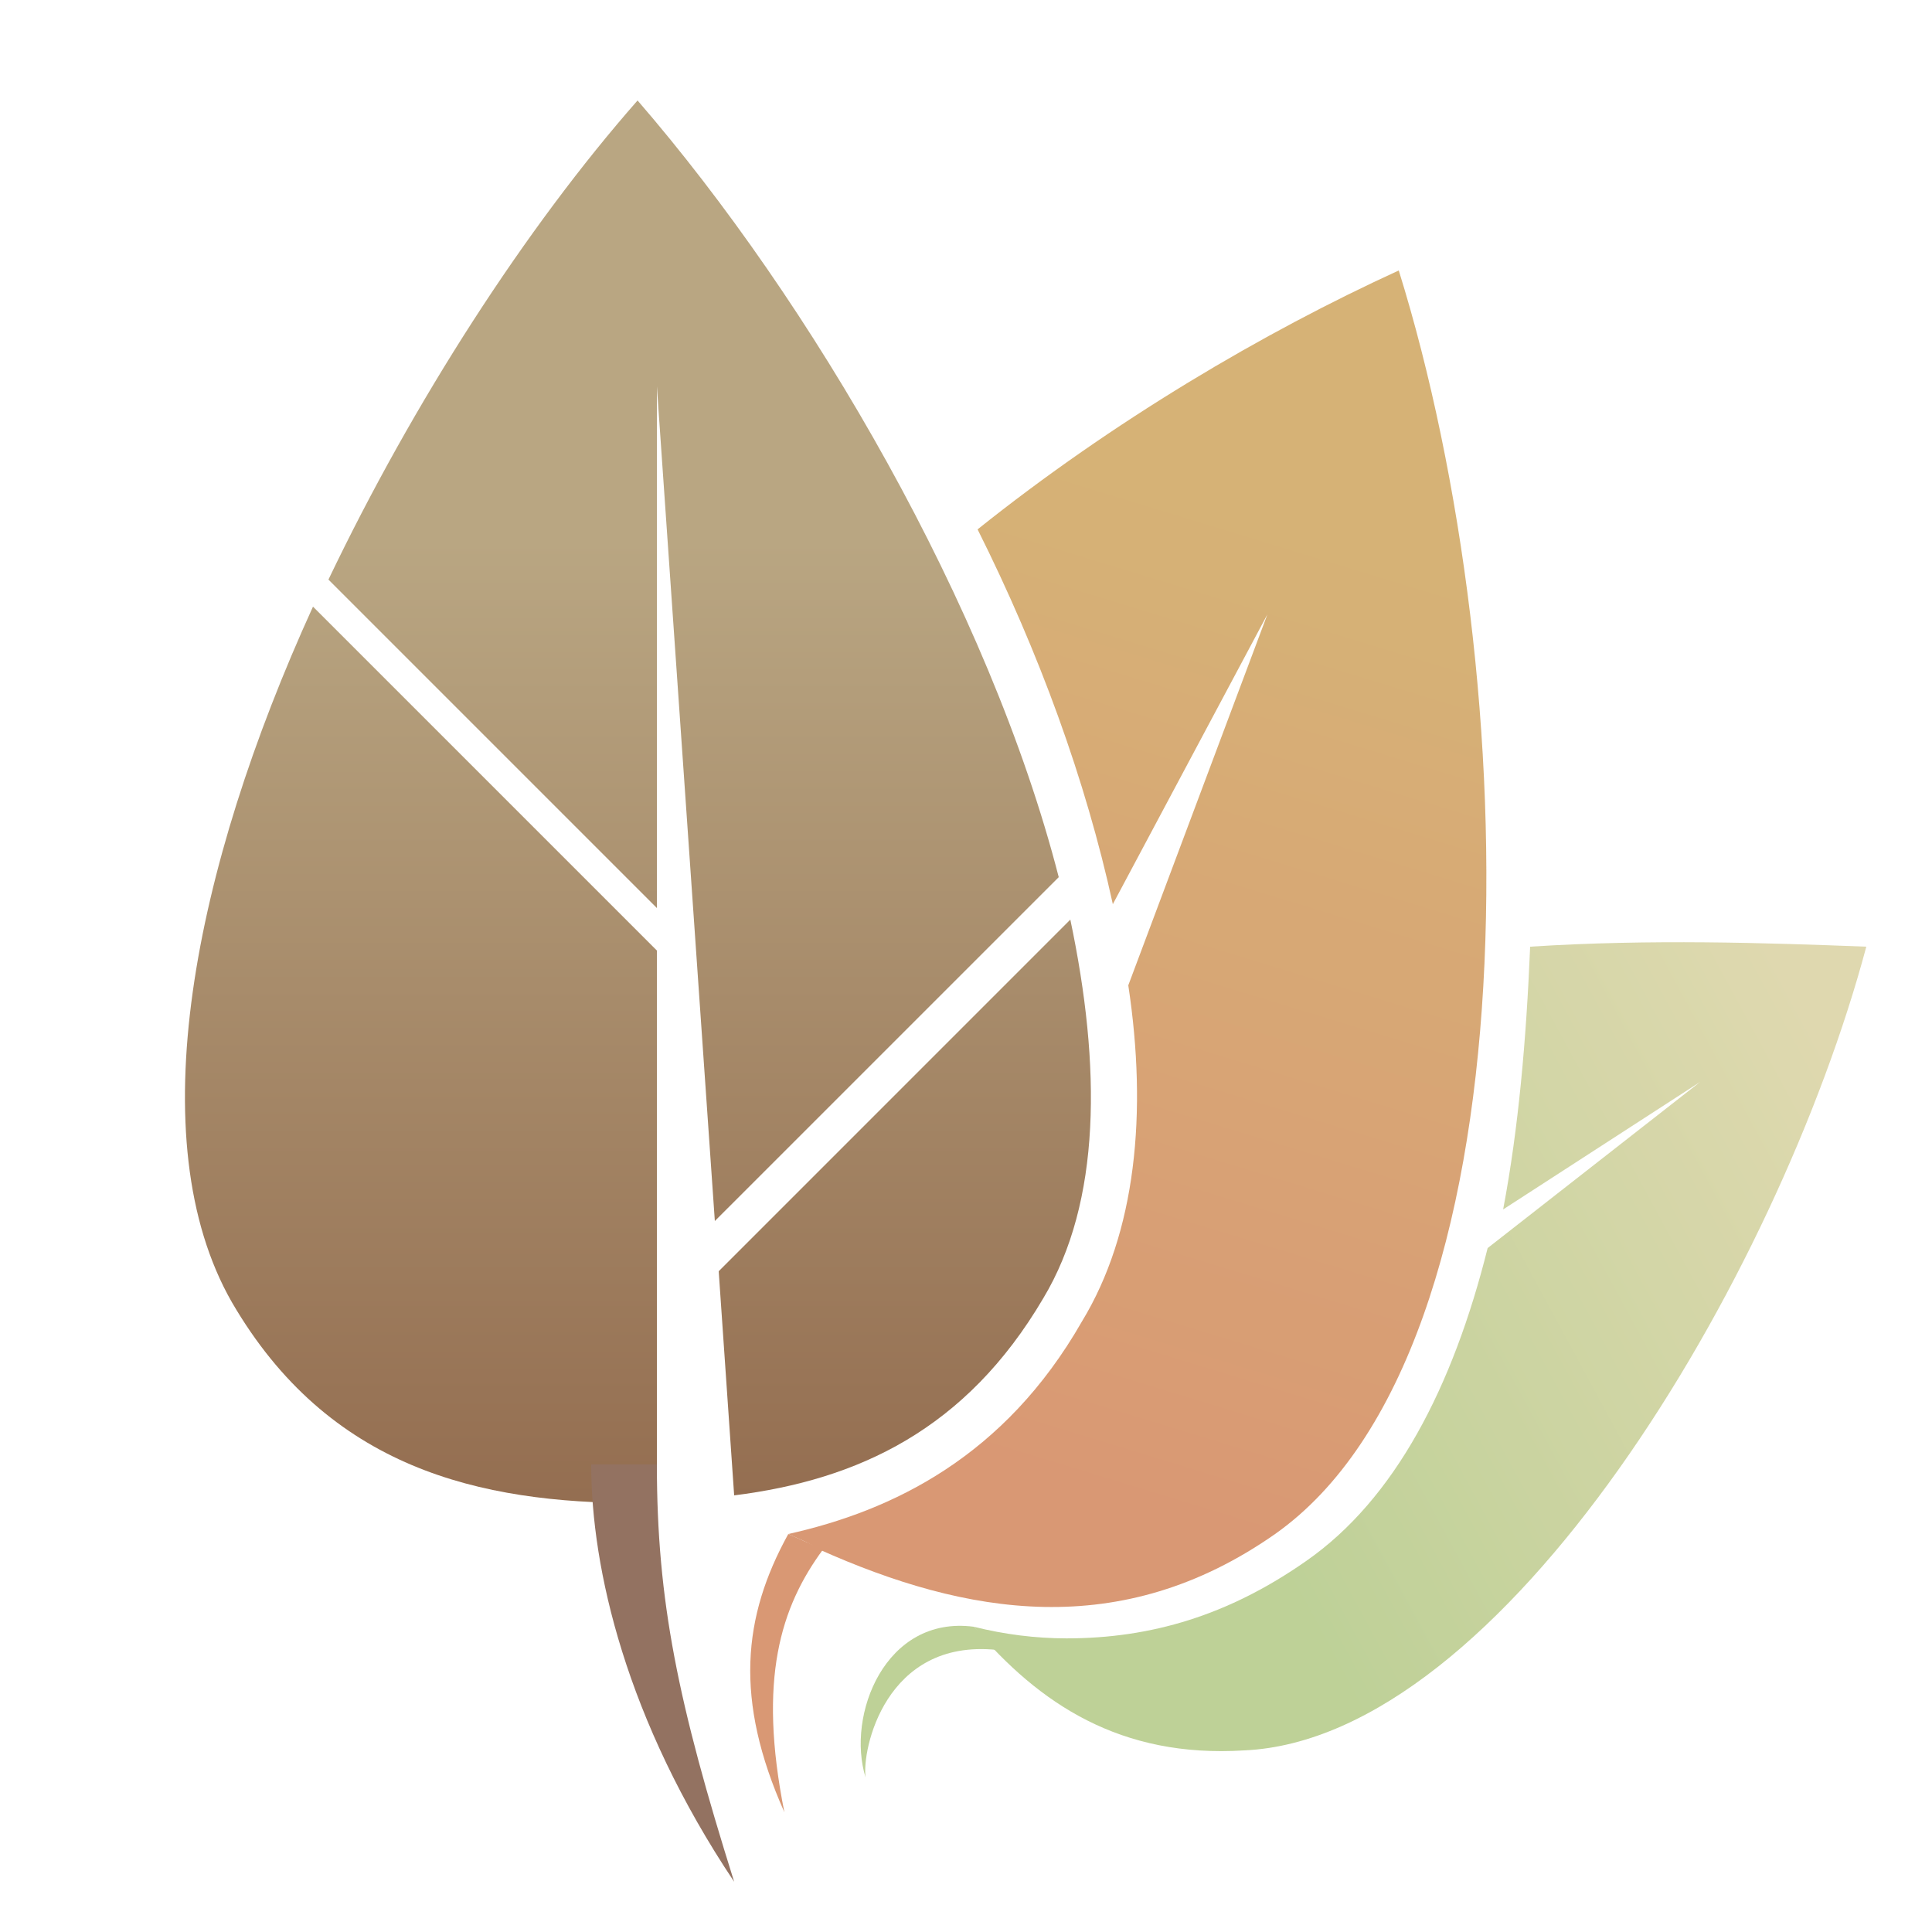 <?xml version="1.0" encoding="utf-8"?>
<!-- Generator: Adobe Illustrator 16.0.2, SVG Export Plug-In . SVG Version: 6.00 Build 0)  -->
<!DOCTYPE svg PUBLIC "-//W3C//DTD SVG 1.1//EN" "http://www.w3.org/Graphics/SVG/1.1/DTD/svg11.dtd">
<svg version="1.1" id="Layer_1" xmlns="http://www.w3.org/2000/svg" xmlns:xlink="http://www.w3.org/1999/xlink" x="0px" y="0px"
	 width="50px" height="50px" viewBox="0 0 50 50" enable-background="new 0 0 50 50" xml:space="preserve">
<g opacity="0.7">
	<path fill="#A2BD6B" d="M25.801,42.7c-2.9-0.301-3.5,2.6-3.4,3.3c-0.5-1.601,0.5-4.2,2.8-3.9L25.801,42.7z"/>
	<linearGradient id="SVGID_1_" gradientUnits="userSpaceOnUse" x1="31.446" y1="37.697" x2="48.071" y2="28.697">
		<stop  offset="0" style="stop-color:#A2BD6B"/>
		<stop  offset="1" style="stop-color:#D1C88D"/>
	</linearGradient>
	<path fill="url(#SVGID_1_)" d="M39.6,24.5c-0.1,2.4-0.3,4.7-0.699,6.8L44,28l-5.5,4.3c-0.9,3.601-2.4,6.5-4.7,8.101
		c-2,1.399-4,2-6.2,2l0,0C26.8,42.4,26,42.3,25.2,42.1c1.7,2,3.8,3.4,7,3.2C38.9,45,46,33.1,48.3,24.5
		C45.7,24.4,42.7,24.3,39.6,24.5z"/>
</g>
<g opacity="0.9">
	<linearGradient id="SVGID_2_" gradientUnits="userSpaceOnUse" x1="26.723" y1="38.12" x2="34.098" y2="13.995">
		<stop  offset="0" style="stop-color:#D58D65"/>
		<stop  offset="1" style="stop-color:#D2AA67"/>
	</linearGradient>
	<path fill="url(#SVGID_2_)" d="M36.2,7c-3.5,1.6-7.4,3.9-10.9,6.7c1.601,3.2,2.8,6.5,3.5,9.7l4-7.5l-3.6,9.6
		c0.5,3.3,0.2,6.4-1.2,8.7c-2,3.5-4.9,4.899-7.6,5.5c0.2,0.1,0.5,0.2,0.8,0.399C25,41.8,29,42.5,33,39.7C39.8,34.9,39.5,17.6,36.2,7
		z"/>
	<path fill="#D58D65" d="M21.3,40.1c-1.097,1.489-1.69,3.354-1,6.801c-1.3-2.916-1.081-5.057,0.1-7.2L21.3,40.1z"/>
</g>
<g>
	<g>
		<g>
			<linearGradient id="SVGID_3_" gradientUnits="userSpaceOnUse" x1="17.95" y1="14" x2="17.95" y2="51.588">
				<stop  offset="0" style="stop-color:#B9A682"/>
				<stop  offset="1" style="stop-color:#815137"/>
			</linearGradient>
			<path fill="url(#SVGID_3_)" d="M17,23.5V10l1.5,21.6l8.9-8.899C25.6,15.7,21,7.8,16.5,2.6c-2.9,3.3-5.8,7.8-8,12.4L17,23.5z"/>
		</g>
		<g>
			<linearGradient id="SVGID_4_" gradientUnits="userSpaceOnUse" x1="10.893" y1="14" x2="10.893" y2="51.588">
				<stop  offset="0" style="stop-color:#B9A682"/>
				<stop  offset="1" style="stop-color:#815137"/>
			</linearGradient>
			<path fill="url(#SVGID_4_)" d="M17,24.6l-8.9-8.9C5,22.5,3.6,29.5,6,33.7c2.5,4.3,6.4,5.2,10.5,5.2c0.2,0,0.3,0,0.5,0V24.6z"/>
		</g>
		<g>
			<linearGradient id="SVGID_5_" gradientUnits="userSpaceOnUse" x1="23.416" y1="14" x2="23.416" y2="51.588">
				<stop  offset="0" style="stop-color:#B9A682"/>
				<stop  offset="1" style="stop-color:#815137"/>
			</linearGradient>
			<path fill="url(#SVGID_5_)" d="M18.6,32.9l0.4,5.8c3.2-0.4,6-1.7,8-5.101c1.5-2.5,1.5-6,0.7-9.8L18.6,32.9z"/>
		</g>
	</g>
	<path fill="#937261" d="M17,37.9c0,3.537,0.547,6.178,2,10.8c-2.797-4.185-3.7-8.106-3.7-10.8H17z"/>
</g>
</svg>
